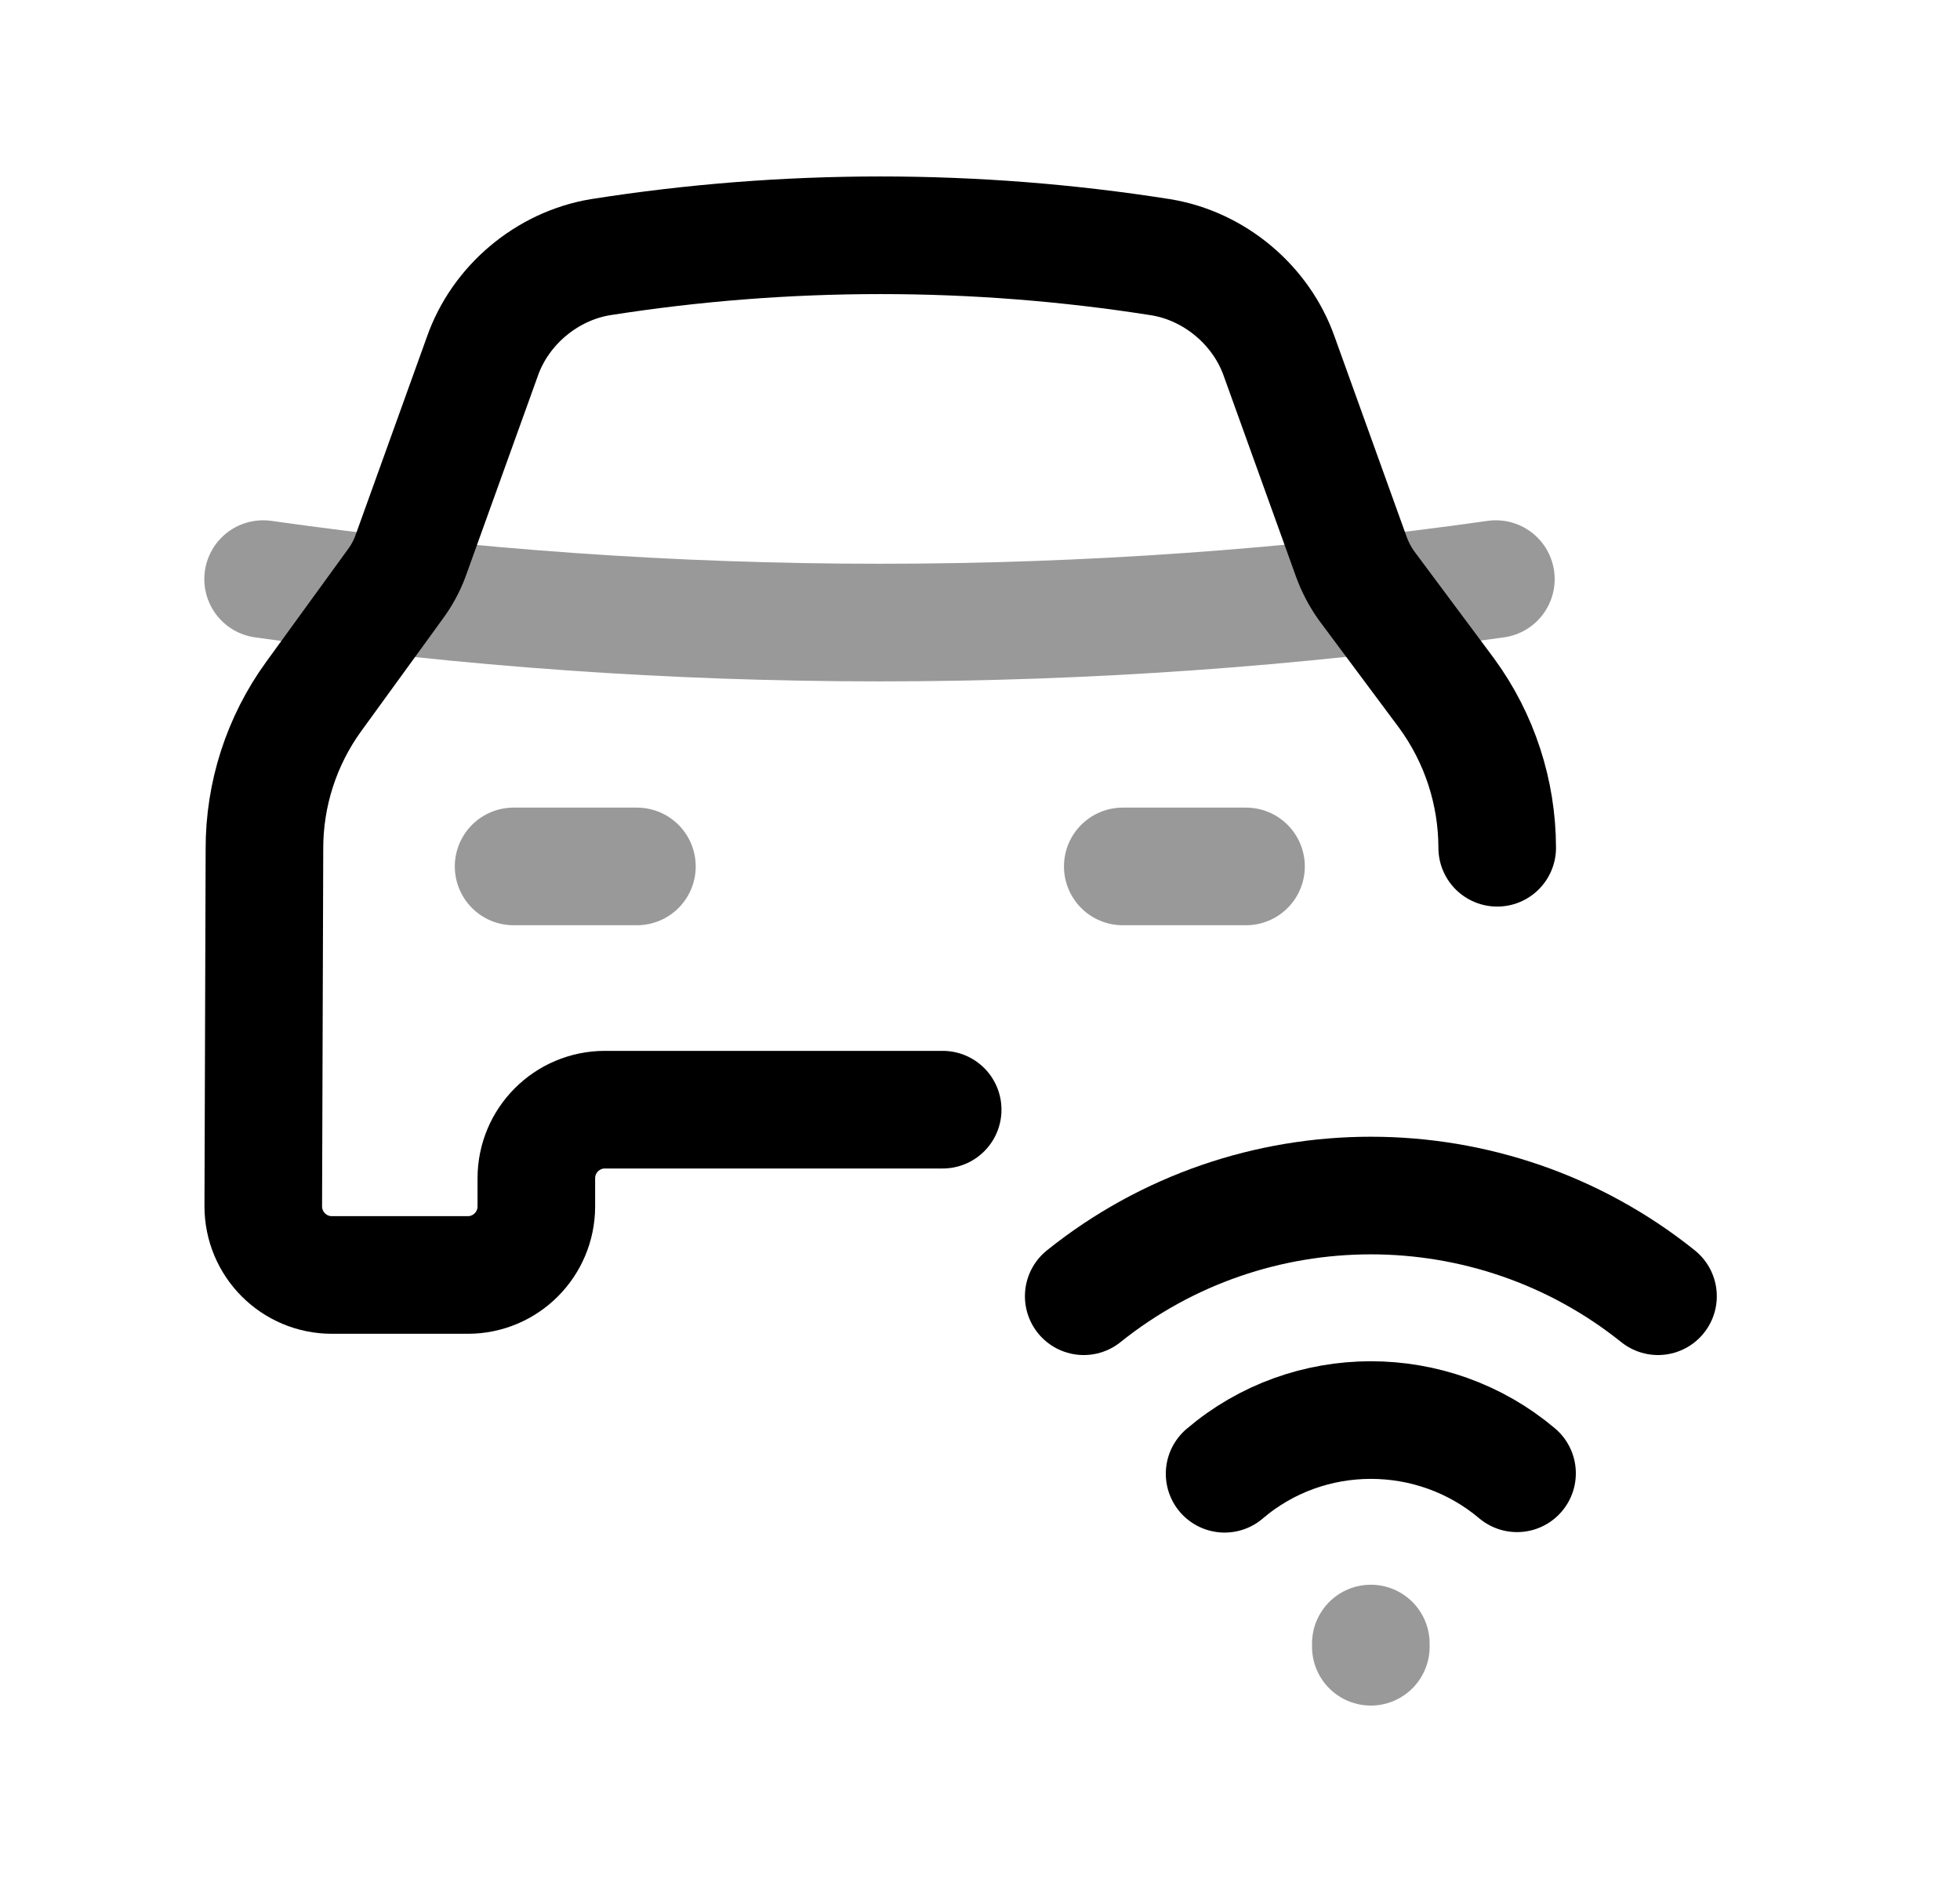 <svg width="25" height="24" viewBox="0 0 25 24" fill="none" xmlns="http://www.w3.org/2000/svg">
<path opacity="0.4" d="M17.485 20.959V21" stroke="black" stroke-width="1.5" stroke-linecap="round" stroke-linejoin="round"/>
<path d="M13.823 16.53C15.959 14.818 19.012 14.818 21.148 16.53" stroke="black" stroke-width="1.5" stroke-linecap="round" stroke-linejoin="round"/>
<path d="M15.62 18.794C16.688 17.882 18.276 17.882 19.35 18.788" stroke="black" stroke-width="1.5" stroke-linecap="round" stroke-linejoin="round"/>
<path opacity="0.4" d="M14.321 11.049H15.893" stroke="black" stroke-width="1.5" stroke-linecap="round" stroke-linejoin="round"/>
<path opacity="0.4" d="M6.551 11.049H8.124" stroke="black" stroke-width="1.5" stroke-linecap="round" stroke-linejoin="round"/>
<path opacity="0.4" d="M3.356 7.385C8.571 8.124 13.865 8.124 19.08 7.385" stroke="black" stroke-width="1.5" stroke-linecap="round" stroke-linejoin="round"/>
<path d="M19.097 10.811C19.096 10.102 18.87 9.411 18.451 8.839L17.431 7.47C17.349 7.355 17.283 7.229 17.235 7.096L16.317 4.547C16.087 3.891 15.49 3.391 14.804 3.28C12.436 2.907 10.024 2.907 7.656 3.28C6.974 3.394 6.38 3.893 6.152 4.547L5.234 7.096C5.186 7.224 5.12 7.344 5.039 7.453L4.002 8.881C3.591 9.447 3.371 10.128 3.373 10.827L3.358 15.381C3.357 15.866 3.749 16.259 4.233 16.259H5.967C6.45 16.259 6.841 15.867 6.841 15.384V15.026C6.841 14.543 7.233 14.151 7.716 14.151H12.024" stroke="black" stroke-width="1.5" stroke-linecap="round" stroke-linejoin="round"/>
</svg>